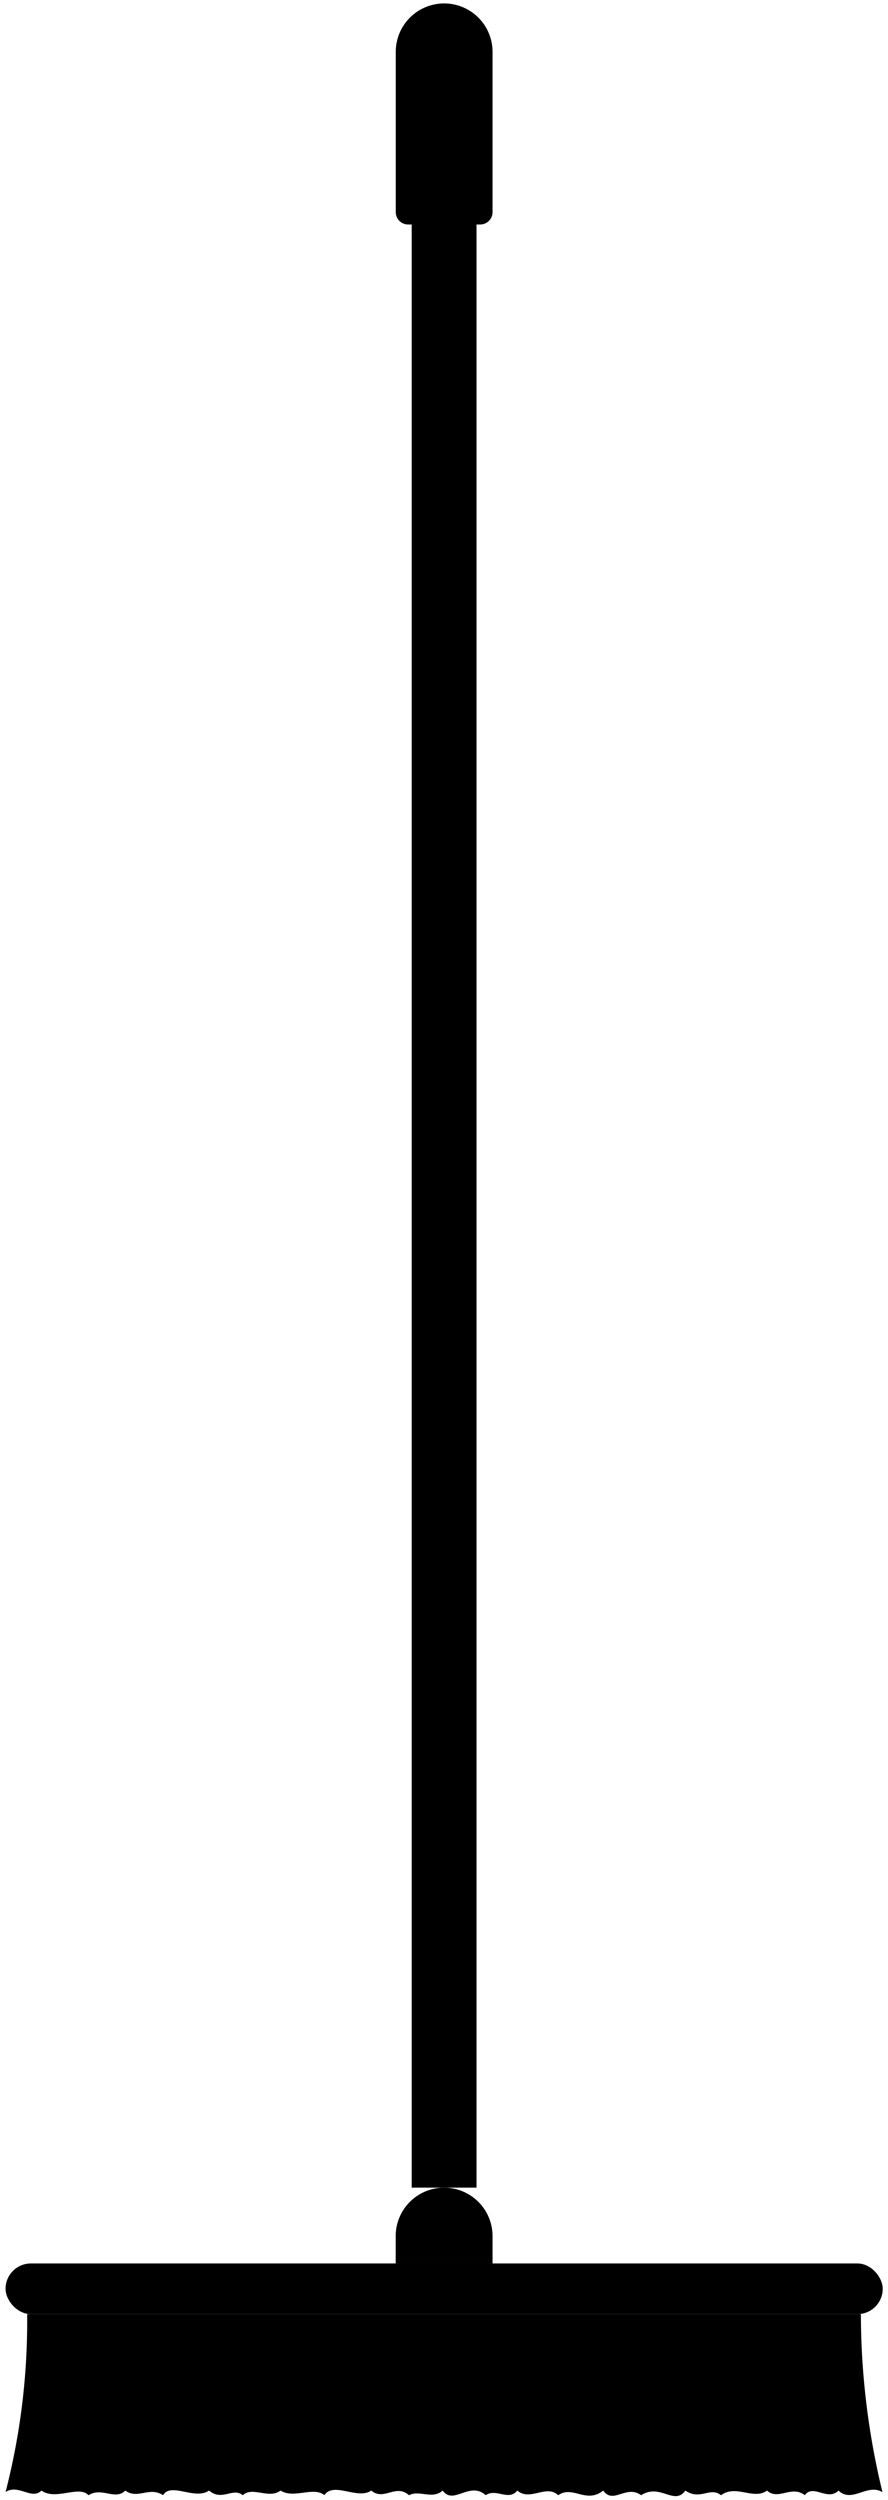 <svg viewBox="0 0 258.71 728.36">
  <rect class="oakMedium" x="119.94" y="65.39" width="18.89" height="571.93"/>
  <g class="rubber">
    <path d="M129.39,637.33h0a14.11,14.11,0,0,1,14.11,14.11v8a0,0,0,0,1,0,0H115.28a0,0,0,0,1,0,0v-8A14.11,14.11,0,0,1,129.39,637.33Z"/>
    <path d="M129.39,1h0A14.11,14.11,0,0,1,143.5,15.11V61.8a3.6,3.6,0,0,1-3.6,3.6h-21a3.6,3.6,0,0,1-3.6-3.6V15.11A14.11,14.11,0,0,1,129.39,1Z"/>
  </g>
  <rect class="oakDark" x="1.62" y="659.41" width="255.55" height="14.76" rx="7.38"/>
  <path class="bristle" d="M12.08,725.57c4.12,3,11-1.65,13.71,1.37,3.82-2.5,7.79,1.61,10.71-1.37,3.61,2.67,7-1.28,11,1.35,2.35-3.86,9.19,1.51,13.42-1.35,3.75,3.24,7-1.05,9.81,1.37,2.79-2.69,7.6,1.22,11-1.37,3.91,2.48,9.57-1.27,12.77,1.33,2.79-4,9.65,1.43,13.67-1.33,3.68,3.14,7.13-2.1,11,1.37,2.9-1.65,6.77,1.34,9.81-1.37,3.08,4.38,7.88-2.84,12.52,1.35,3.15-2.1,6.63,1.81,9.22-1.35,3.69,3.24,8.44-1.94,11.91,1.37,4.19-3,8.15,2.6,13.11-1.37,2.91,4.14,6.71-1.81,11.06,1.36,5.53-3.57,9.66,3.15,12.86-1.36,4.42,3,7.2-1.22,10.41,1.37,4.3-3.26,9.53,1.49,13.4-1.37,3.22,3,7.18-1.67,11,1.35,2.49-3.4,6.6,1.86,9.82-1.35,3.91,3.81,8.43-2.23,12.81.47a220.59,220.59,0,0,1-6.29-51.87H7.91A199.26,199.26,0,0,1,1.62,726C5.33,723.54,9.24,728.43,12.08,725.57Z"/>
</svg>
